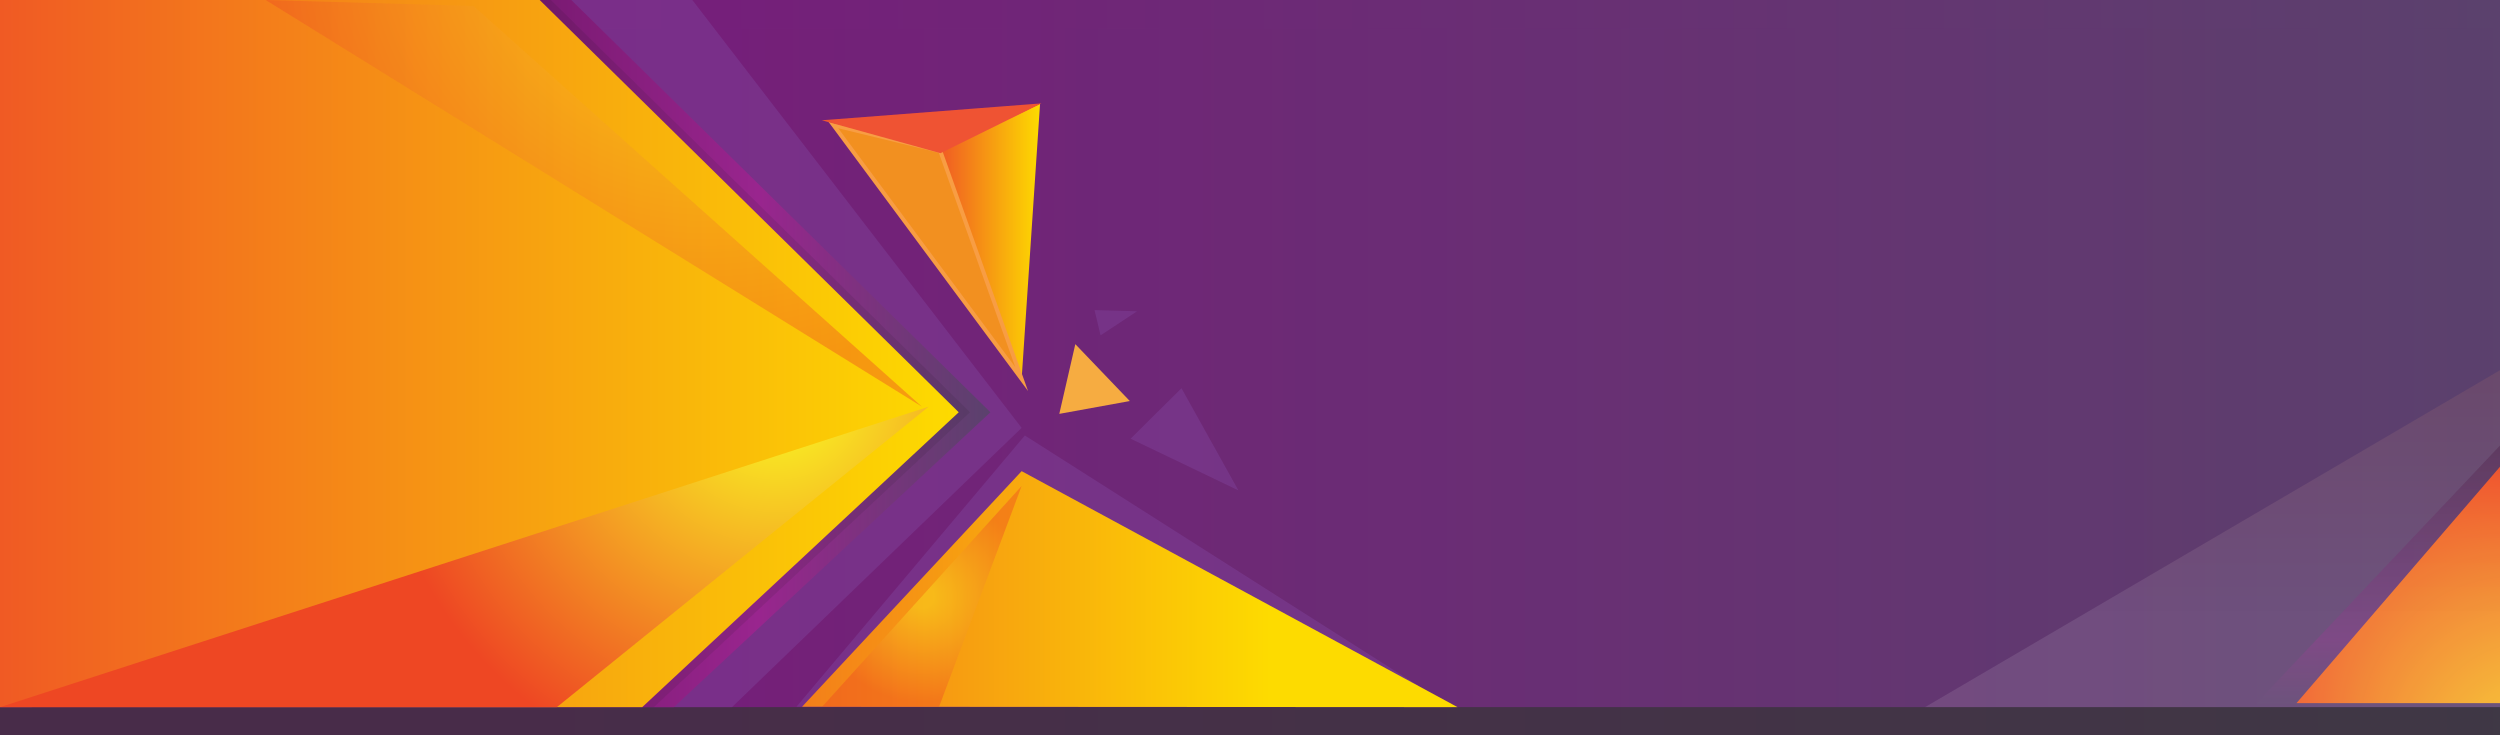 <?xml version="1.0" encoding="utf-8"?>
<!-- Generator: Adobe Illustrator 19.2.0, SVG Export Plug-In . SVG Version: 6.00 Build 0)  -->
<svg version="1.1" id="Isolation_Mode" xmlns="http://www.w3.org/2000/svg" xmlns:xlink="http://www.w3.org/1999/xlink" x="0px"
	 y="0px" viewBox="0 0 624 183.5" style="enable-background:new 0 0 624 183.5;" xml:space="preserve">
<rect x="0" y="0" width="624" height="183.5" fill="#333333" stroke="none"/>
<style type="text/css">
	.st0{fill:url(#SVGID_1_);}
	.st1{opacity:0.3;fill:url(#SVGID_2_);enable-background:new    ;}
	.st2{opacity:0.5;fill:#7F4098;enable-background:new    ;}
	.st3{fill:url(#SVGID_3_);}
	.st4{opacity:0.1;fill:#1C1515;enable-background:new    ;}
	.st5{fill:url(#SVGID_4_);}
	.st6{fill:none;}
	.st7{fill:url(#SVGID_5_);}
	.st8{opacity:0.4;fill:url(#SVGID_6_);enable-background:new    ;}
	.st9{opacity:0.3;fill:url(#SVGID_7_);enable-background:new    ;}
	.st10{fill:url(#SVGID_8_);}
	.st11{opacity:0.1;fill:url(#SVGID_9_);enable-background:new    ;}
	.st12{fill:url(#SVGID_10_);}
	.st13{opacity:0.4;fill:url(#SVGID_11_);enable-background:new    ;}
	.st14{fill:url(#SVGID_12_);}
	.st15{fill:#F29020;stroke:#F89D43;stroke-miterlimit:10;}
	.st16{fill:#EF5333;stroke:#EF5333;stroke-miterlimit:10;}
	.st17{fill:#F6AC41;}
</style>
<linearGradient id="SVGID_1_" gradientUnits="userSpaceOnUse" x1="-40.668" y1="94.823" x2="298.499" y2="94.823" gradientTransform="matrix(1.84 0 0 -1 74.822 183.08)">
	<stop  offset="0.223" style="stop-color:#771C7B"/>
	<stop  offset="0.997" style="stop-color:#5B416D"/>
</linearGradient>
<rect class="st0" width="624" height="176.5"/>
<linearGradient id="SVGID_2_" gradientUnits="userSpaceOnUse" x1="-40.668" y1="87.823" x2="298.499" y2="87.823" gradientTransform="matrix(1.84 0 0 -1 74.822 183.08)">
	<stop  offset="0.223" style="stop-color:#771C7B"/>
	<stop  offset="0.997" style="stop-color:#5B416D"/>
</linearGradient>
<rect y="7" class="st1" width="624" height="176.5"/>
<polygon class="st2" points="172.8,0 0,0 0,176.5 182.7,176.5 255,106.8 "/>
<linearGradient id="SVGID_3_" gradientUnits="userSpaceOnUse" x1="7.864" y1="88.368" x2="247.169" y2="88.368" gradientTransform="matrix(1 0 0 -1.064 0 182.316)">
	<stop  offset="0" style="stop-color:#300031"/>
	<stop  offset="0.758" style="stop-color:#99258E"/>
	<stop  offset="0.997" style="stop-color:#5B416D"/>
</linearGradient>
<polygon class="st3" points="142.6,0 7.9,0 7.9,176.5 168.2,176.5 247.2,102.9 "/>
<polygon class="st4" points="137.5,0 2.8,0 2.8,176.5 163.2,176.5 242.1,102.9 "/>
<linearGradient id="SVGID_4_" gradientUnits="userSpaceOnUse" x1="0" y1="88.368" x2="239.305" y2="88.368" gradientTransform="matrix(1 0 0 -1.064 0 182.316)">
	<stop  offset="0" style="stop-color:#F05A24"/>
	<stop  offset="1" style="stop-color:#FDDB00"/>
</linearGradient>
<polygon class="st5" points="134.7,0 0,0 0,176.5 160.3,176.5 239.3,102.9 "/>
<rect class="st6" width="307" height="176.5"/>
<radialGradient id="SVGID_5_" cx="193.91" cy="86.227" r="100.096" gradientTransform="matrix(1 0 0 -1 0 183.08)" gradientUnits="userSpaceOnUse">
	<stop  offset="0.107" style="stop-color:#F9EC23"/>
	<stop  offset="1" style="stop-color:#EE4723"/>
</radialGradient>
<polygon class="st7" points="231.8,101.5 0,176.5 139,176.5 "/>
<radialGradient id="SVGID_6_" cx="176.625" cy="204.447" r="113.558" gradientTransform="matrix(1 0 0 -1 0 183.08)" gradientUnits="userSpaceOnUse">
	<stop  offset="0.107" style="stop-color:#F9EC23"/>
	<stop  offset="1" style="stop-color:#EE4723"/>
</radialGradient>
<polygon class="st8" points="118.2,1.5 230.1,101.5 66.3,0 "/>
<linearGradient id="SVGID_7_" gradientUnits="userSpaceOnUse" x1="476.493" y1="-63.682" x2="535.456" y2="-63.682" gradientTransform="matrix(0 1.091 1.198 0 669.9 -408.794)">
	<stop  offset="0" style="stop-color:#300031"/>
	<stop  offset="0.758" style="stop-color:#99258E"/>
	<stop  offset="0.997" style="stop-color:#5B416D"/>
</linearGradient>
<polygon class="st9" points="624,111.2 563.2,175.5 624,175.5 "/>
<radialGradient id="SVGID_8_" cx="536.369" cy="-88.857" r="54.562" fx="580.877" fy="-57.297" gradientTransform="matrix(0 1 1 0 708.085 -366.009)" gradientUnits="userSpaceOnUse">
	<stop  offset="0" style="stop-color:#F9EC23"/>
	<stop  offset="0.107" style="stop-color:#F9EC23"/>
	<stop  offset="1" style="stop-color:#EE4723"/>
</radialGradient>
<polygon class="st10" points="624,116.5 573.2,175.5 624,175.5 "/>
<linearGradient id="SVGID_9_" gradientUnits="userSpaceOnUse" x1="434.487" y1="-155.816" x2="518.574" y2="-155.816" gradientTransform="matrix(0 1 1 0 708.085 -366.009)">
	<stop  offset="0" style="stop-color:#E57426"/>
	<stop  offset="1" style="stop-color:#FFFFFF"/>
</linearGradient>
<polygon class="st11" points="624,92.4 480.5,176.5 624,176.5 "/>
<polygon class="st2" points="255.8,108.7 198.8,176.4 362.4,176.5 "/>
<linearGradient id="SVGID_10_" gradientUnits="userSpaceOnUse" x1="153.584" y1="36.012" x2="317.195" y2="36.012" gradientTransform="matrix(1 0 0 -1 0 183.08)">
	<stop  offset="0" style="stop-color:#F05A24"/>
	<stop  offset="1" style="stop-color:#FDDB00"/>
</linearGradient>
<polygon class="st12" points="255,117.6 200.2,176.4 363.8,176.5 "/>
<radialGradient id="SVGID_11_" cx="230.126" cy="34.212" r="26.261" gradientTransform="matrix(1 0 0 -1 0 183.08)" gradientUnits="userSpaceOnUse">
	<stop  offset="0.107" style="stop-color:#F9EC23"/>
	<stop  offset="1" style="stop-color:#EE4723"/>
</radialGradient>
<polygon class="st13" points="255,121.3 205.2,176.4 234.4,176.4 "/>
<g>
	
		<linearGradient id="SVGID_12_" gradientUnits="userSpaceOnUse" x1="234.661" y1="122.827" x2="259.598" y2="122.827" gradientTransform="matrix(1 0 0 -1 0 183.08)">
		<stop  offset="0" style="stop-color:#F05A24"/>
		<stop  offset="1" style="stop-color:#FDDB00"/>
	</linearGradient>
	<polygon class="st14" points="255,94.6 259.6,25.9 234.7,37.7 	"/>
	<polygon class="st15" points="255,94.6 208,31.2 234.7,37.7 	"/>
	<polygon class="st16" points="257.4,26.5 208,30.3 234.7,37.7 	"/>
</g>
<g>
	<polygon class="st17" points="268.4,85.9 282,100.1 264.4,103.3 	"/>
</g>
<g>
	<polygon class="st2" points="309.1,122.4 282.2,109.5 294.9,96.9 	"/>
</g>
<g>
	<polygon class="st2" points="283.8,77.7 274.7,83.7 273.2,77.4 	"/>
</g>
</svg>
